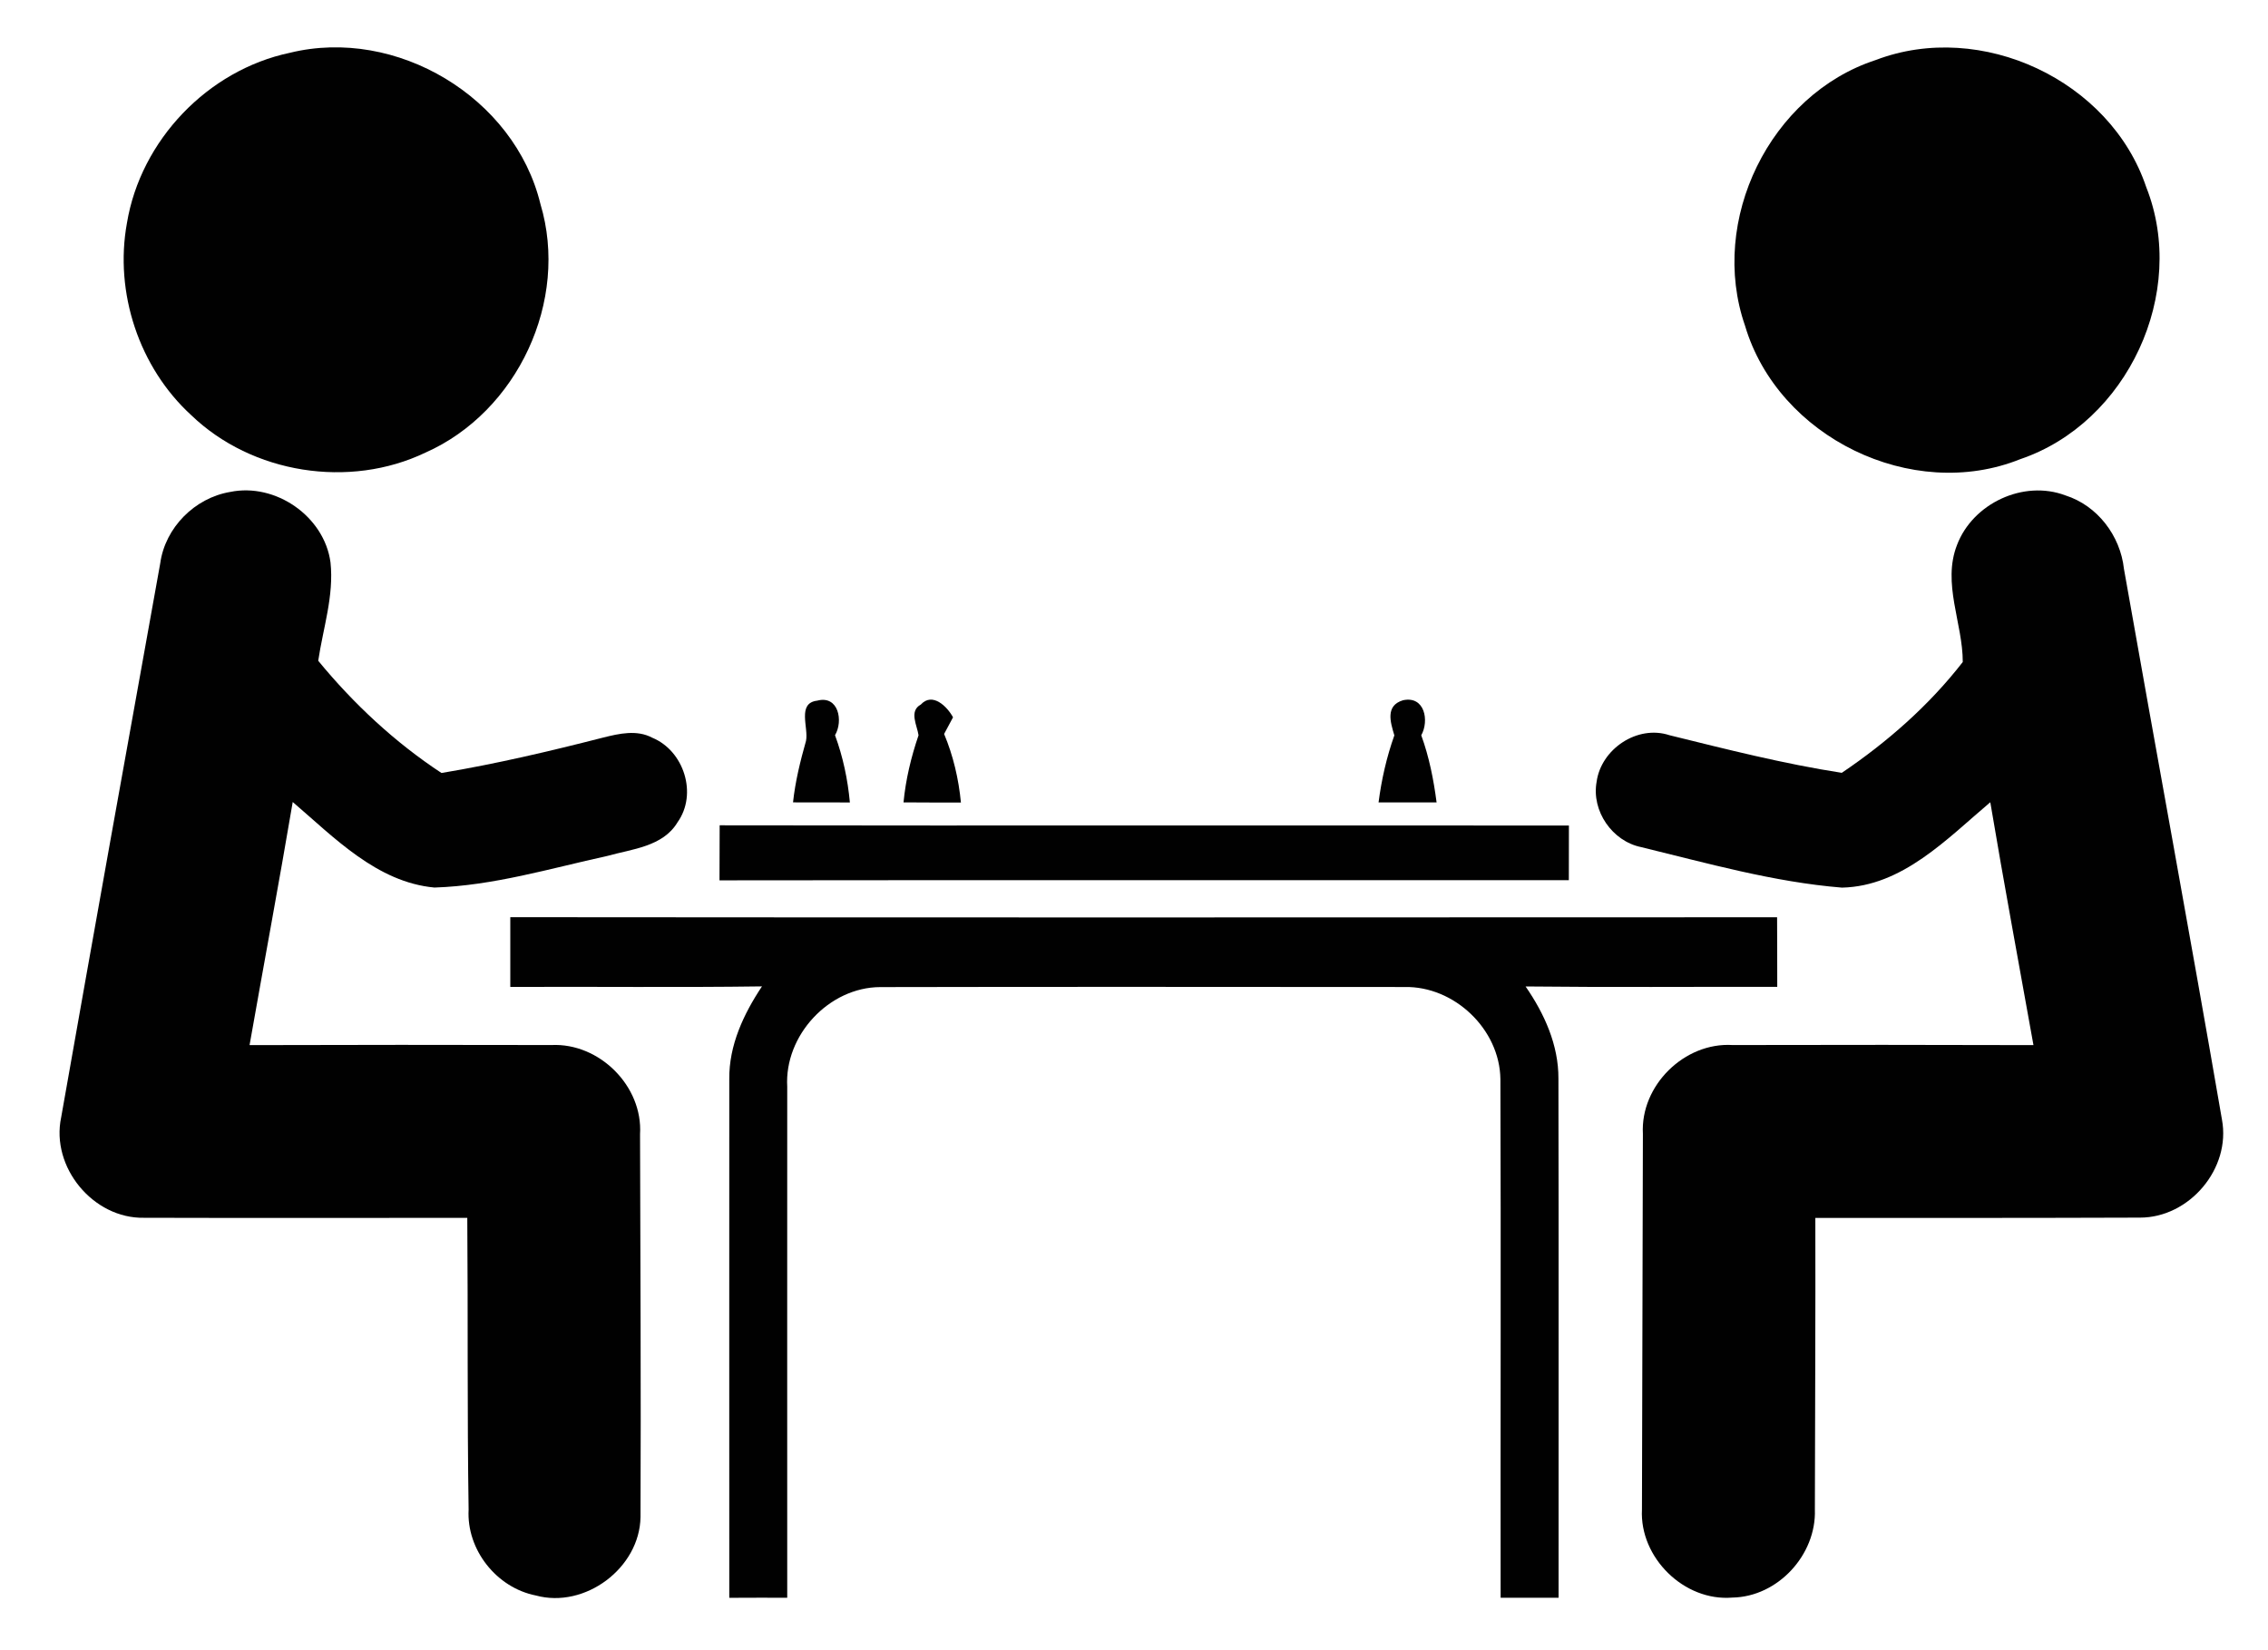 <?xml version="1.0" encoding="utf-8"?>
<!-- Generator: Adobe Illustrator 17.0.0, SVG Export Plug-In . SVG Version: 6.00 Build 0)  -->
<!DOCTYPE svg PUBLIC "-//W3C//DTD SVG 1.1//EN" "http://www.w3.org/Graphics/SVG/1.1/DTD/svg11.dtd">
<svg version="1.1" id="Capa_1" xmlns="http://www.w3.org/2000/svg" xmlns:xlink="http://www.w3.org/1999/xlink" x="0px" y="0px"
	 width="290px" height="211px" viewBox="26.5 33 290 211" enable-background="new 26.5 33 290 211" xml:space="preserve">
<g id="_x23_010101ff">
	<path fill="#010101" d="M63.57,39.75c13.61-3.34,28.72,5.69,32.03,19.33c3.72,12.37-2.94,26.59-14.7,31.8
		c-9.73,4.66-22.17,2.7-29.95-4.79c-6.67-6.1-9.84-15.69-8.22-24.56C44.48,50.94,53.07,41.96,63.57,39.75z"/>
	<path fill="#010101" d="M266.36,40.67c13.47-5.13,29.98,2.59,34.57,16.26c5.35,13.49-2.39,30.14-16.11,34.79
		c-13.84,5.56-30.97-2.81-35.19-17.07C244.96,61.21,252.79,45.09,266.36,40.67z"/>
	<path fill="#010101" d="M46.99,105.03c0.63-4.57,4.42-8.36,8.94-9.12c5.8-1.2,12.04,3.12,12.83,9.01
		c0.46,4.25-0.95,8.41-1.57,12.58c4.52,5.5,9.8,10.43,15.76,14.35c6.97-1.16,13.84-2.78,20.68-4.53c2.04-0.51,4.3-1.03,6.27,0.02
		c4.06,1.67,5.82,7.2,3.23,10.82c-1.87,3.12-5.82,3.41-8.98,4.3c-7.3,1.6-14.58,3.8-22.1,4.04c-7.35-0.68-12.8-6.38-18.12-10.94
		c-1.76,10.38-3.69,20.72-5.52,31.09c12.87-0.04,25.73-0.04,38.59-0.01c6.14-0.3,11.72,5.26,11.34,11.41
		c0.04,16.32,0.13,32.64,0.06,48.95c-0.1,6.52-7.1,11.75-13.39,10.03c-5.02-0.99-8.87-5.85-8.59-10.98
		c-0.19-12.43-0.07-24.87-0.17-37.31c-13.78,0-27.56,0.03-41.33-0.01c-6.5,0.13-11.95-6.47-10.6-12.84
		C38.49,152.26,42.73,128.64,46.99,105.03z"/>
	<path fill="#010101" d="M276.74,102.68c2.02-5.31,8.5-8.35,13.85-6.33c4.1,1.3,7.03,5.16,7.49,9.4
		c4.14,23.48,8.48,46.92,12.53,70.41c1.18,6.27-4.16,12.56-10.48,12.55c-13.84,0.05-27.67,0.04-41.51,0.04
		c0.03,12.43-0.04,24.86-0.06,37.3c0.2,5.78-4.74,11.16-10.56,11.25c-6.16,0.51-11.87-5.11-11.55-11.27
		c0.05-16.01,0.08-32.02,0.12-48.03c-0.34-6.18,5.31-11.74,11.47-11.36c12.82-0.03,25.64-0.03,38.47,0.01
		c-1.85-10.35-3.78-20.69-5.52-31.06c-5.53,4.67-11.24,10.75-18.97,10.92c-8.72-0.71-17.2-3.12-25.67-5.18
		c-3.7-0.75-6.37-4.62-5.7-8.34c0.57-4.21,5.22-7.33,9.32-5.97c7.3,1.8,14.6,3.66,22.03,4.81c5.81-3.92,11.17-8.63,15.47-14.17
		C277.48,112.71,274.81,107.6,276.74,102.68z"/>
	<path fill="#010101" d="M129.56,127.75c0.36-1.67-1.19-4.85,1.44-5.15c2.72-0.72,3.35,2.6,2.27,4.42c1.02,2.77,1.63,5.66,1.9,8.6
		c-2.42,0-4.84,0-7.27-0.01C128.19,132.93,128.83,130.33,129.56,127.75z"/>
	<path fill="#010101" d="M144.24,123.1c1.49-1.63,3.38,0.26,4.12,1.63c-0.28,0.53-0.86,1.6-1.14,2.13c1.17,2.79,1.86,5.76,2.15,8.77
		c-2.44,0-4.89,0-7.34-0.02c0.28-2.93,0.97-5.8,1.92-8.58C143.78,125.78,142.69,123.94,144.24,123.1z"/>
	<path fill="#010101" d="M204.79,127.04c-0.51-1.7-1.17-3.8,1.1-4.49c2.79-0.61,3.38,2.62,2.34,4.48c1.01,2.77,1.58,5.66,1.96,8.58
		c-2.48,0.01-4.95,0.01-7.42,0C203.15,132.69,203.8,129.82,204.79,127.04z"/>
	<path fill="#010101" d="M118.52,138.54c36.2,0.06,72.4-0.01,108.59,0.03c0,2.33,0,4.66-0.01,6.99c-36.2,0.02-72.4-0.03-108.6,0.02
		C118.5,143.23,118.51,140.89,118.52,138.54z"/>
	<path fill="#010101" d="M91.75,150.29c53.99,0.05,107.98,0.03,161.98,0.01c0.02,2.96,0.01,5.93,0.02,8.9
		c-10.73-0.02-21.45,0.07-32.18-0.05c2.4,3.47,4.22,7.48,4.2,11.78c0.05,22.13,0.01,44.26,0.02,66.39c-2.47,0-4.94-0.01-7.41,0
		c-0.03-22.1,0.05-44.21-0.03-66.32c-0.08-6.38-5.9-11.92-12.27-11.78c-22.34-0.01-44.68-0.04-67.02,0.01
		c-6.58,0.02-12.28,6.19-11.9,12.74c0.01,21.78-0.02,43.56,0,65.35c-2.47-0.01-4.94,0-7.41,0.01c-0.02-22.11,0.01-44.21,0-66.32
		c-0.05-4.33,1.83-8.34,4.18-11.87c-10.73,0.15-21.46,0.02-32.18,0.07C91.75,156.24,91.75,153.26,91.75,150.29z"/>
</g>
</svg>
